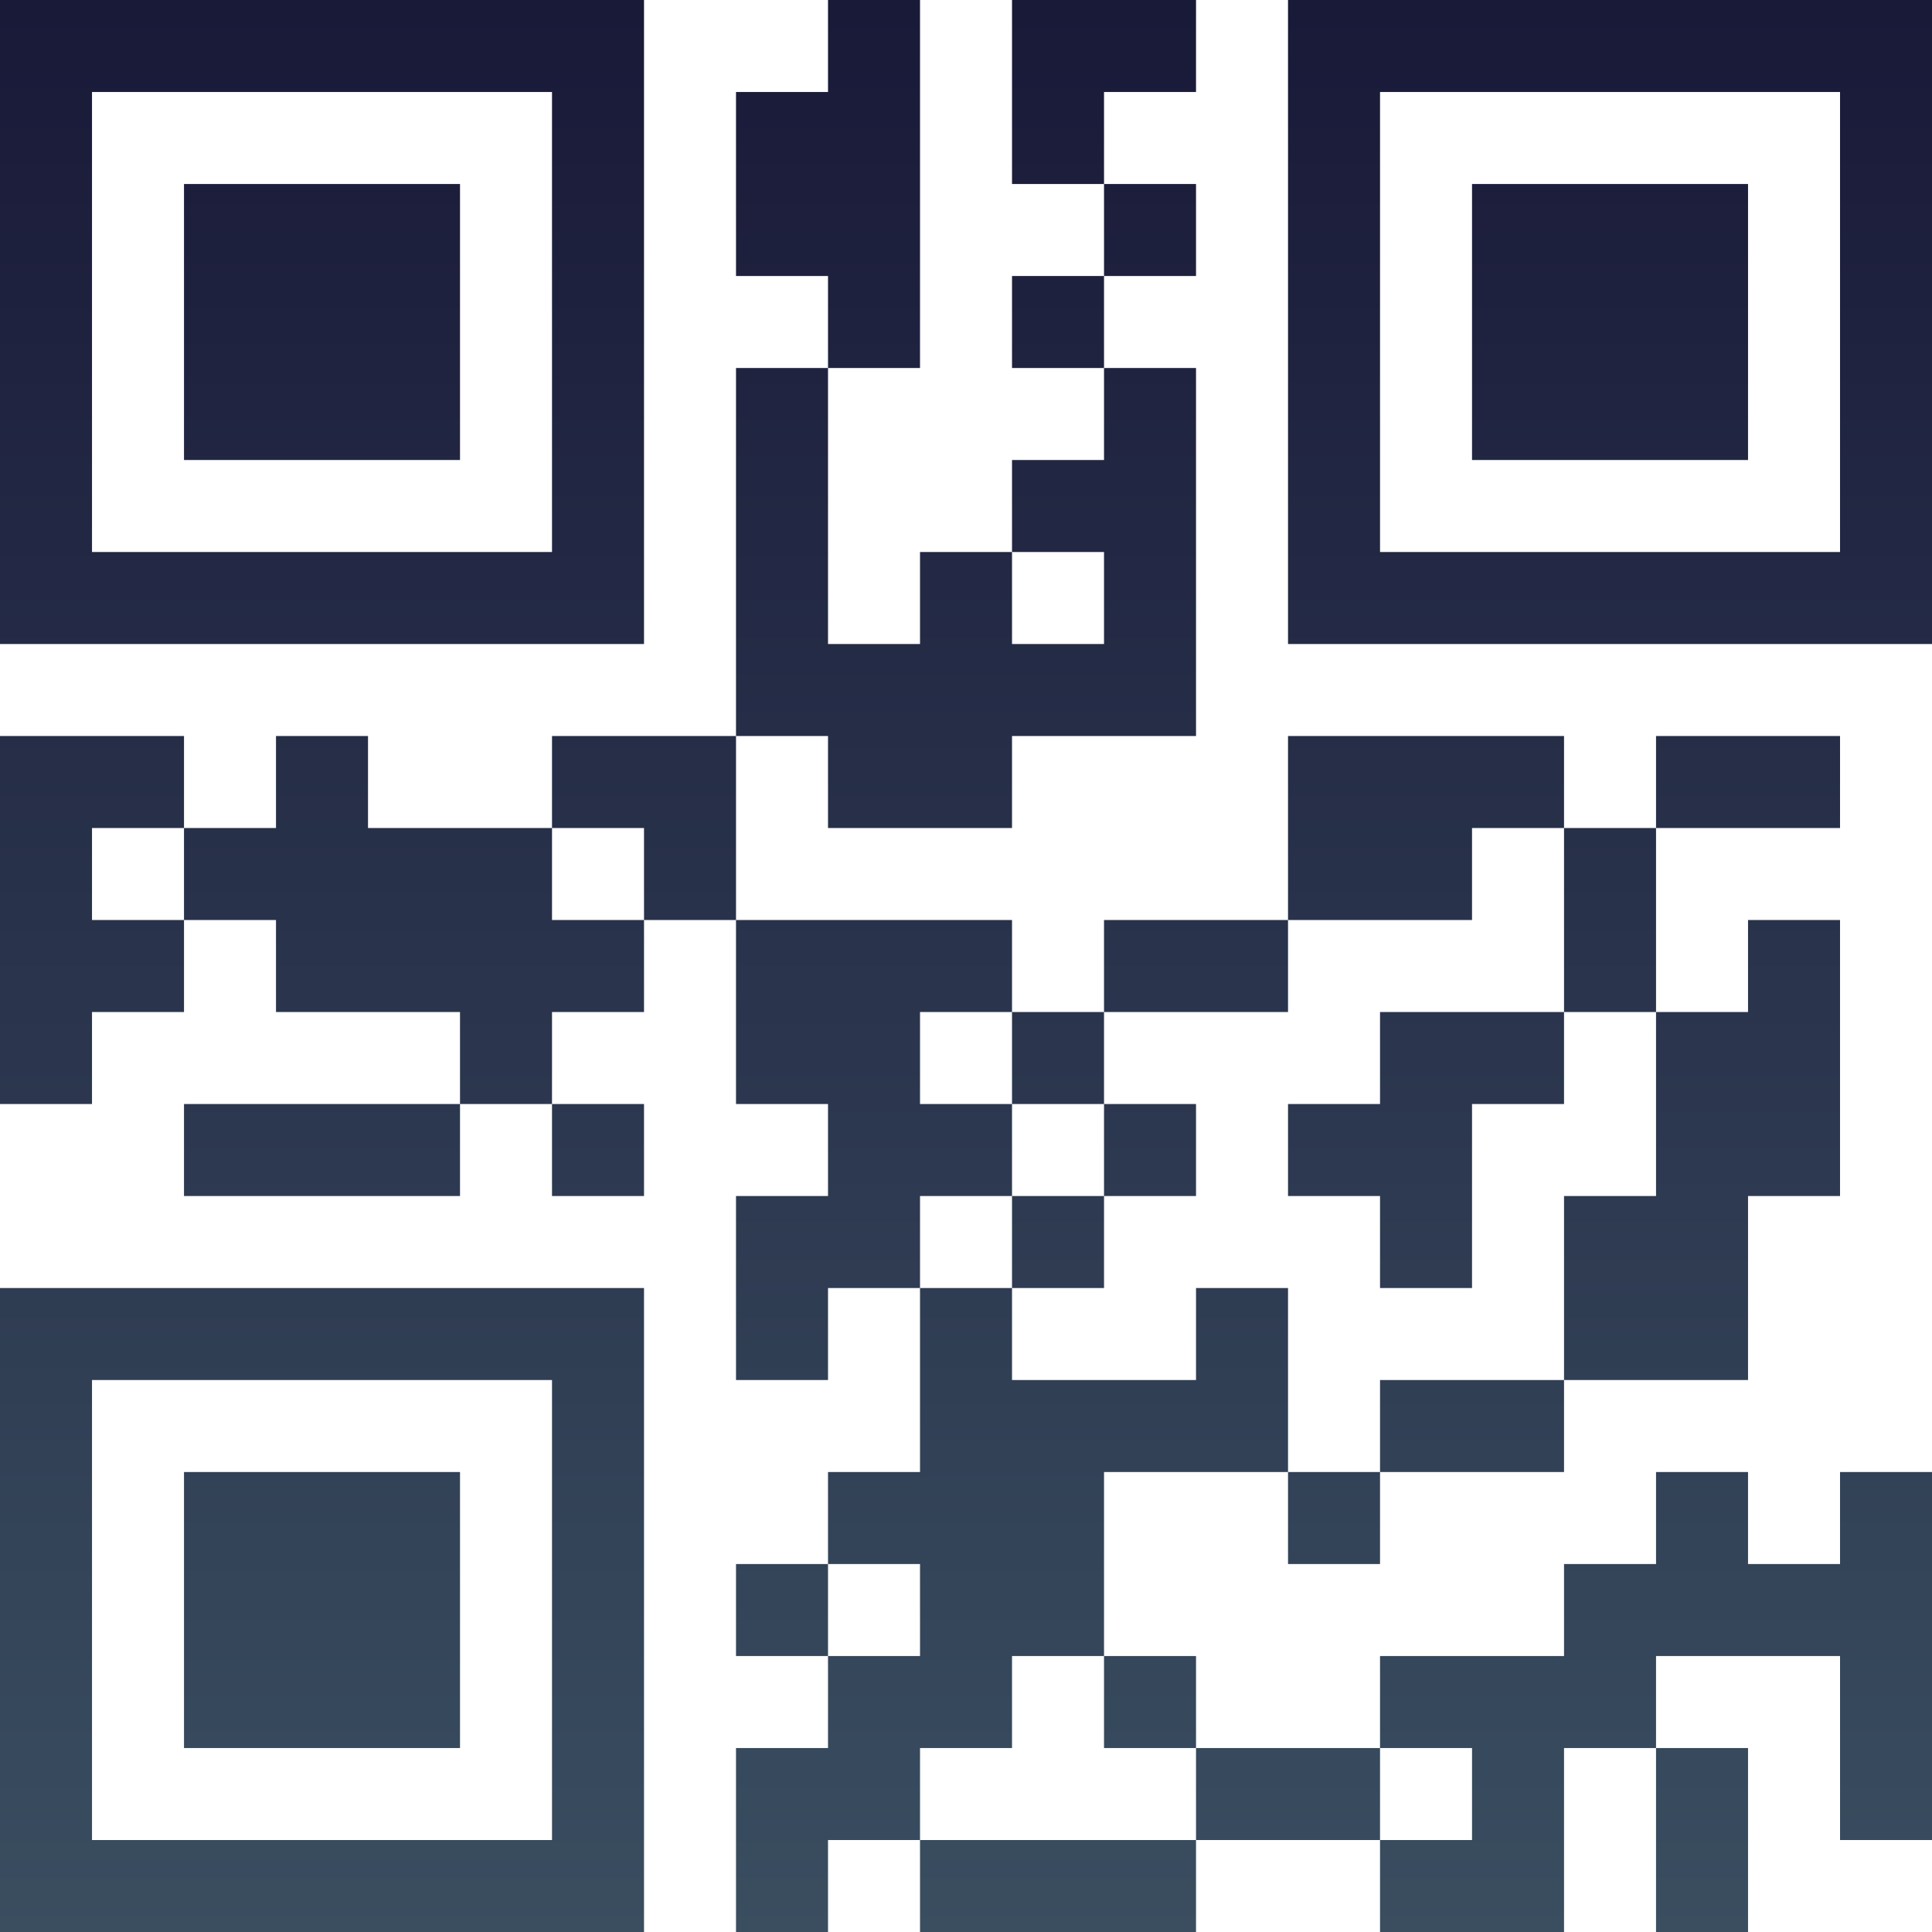 <?xml version="1.0" encoding="UTF-8"?>
<svg xmlns="http://www.w3.org/2000/svg" version="1.1" width="100" height="100" viewBox="0 0 100 100"><rect x="0" y="0" width="100" height="100" fill="#ffffff"/><g transform="scale(4.762)"><g transform="translate(0,0)"><defs><linearGradient gradientUnits="userSpaceOnUse" x1="0" y1="0" x2="0" y2="21" id="g1"><stop offset="0%" stop-color="#191938"/><stop offset="100%" stop-color="#3a4e60"/></linearGradient></defs><path fill-rule="evenodd" d="M9 0L9 1L8 1L8 3L9 3L9 4L8 4L8 8L6 8L6 9L4 9L4 8L3 8L3 9L2 9L2 8L0 8L0 12L1 12L1 11L2 11L2 10L3 10L3 11L5 11L5 12L2 12L2 13L5 13L5 12L6 12L6 13L7 13L7 12L6 12L6 11L7 11L7 10L8 10L8 12L9 12L9 13L8 13L8 15L9 15L9 14L10 14L10 16L9 16L9 17L8 17L8 18L9 18L9 19L8 19L8 21L9 21L9 20L10 20L10 21L13 21L13 20L15 20L15 21L17 21L17 19L18 19L18 21L19 21L19 19L18 19L18 18L20 18L20 20L21 20L21 16L20 16L20 17L19 17L19 16L18 16L18 17L17 17L17 18L15 18L15 19L13 19L13 18L12 18L12 16L14 16L14 17L15 17L15 16L17 16L17 15L19 15L19 13L20 13L20 10L19 10L19 11L18 11L18 9L20 9L20 8L18 8L18 9L17 9L17 8L14 8L14 10L12 10L12 11L11 11L11 10L8 10L8 8L9 8L9 9L11 9L11 8L13 8L13 4L12 4L12 3L13 3L13 2L12 2L12 1L13 1L13 0L11 0L11 2L12 2L12 3L11 3L11 4L12 4L12 5L11 5L11 6L10 6L10 7L9 7L9 4L10 4L10 0ZM11 6L11 7L12 7L12 6ZM1 9L1 10L2 10L2 9ZM6 9L6 10L7 10L7 9ZM16 9L16 10L14 10L14 11L12 11L12 12L11 12L11 11L10 11L10 12L11 12L11 13L10 13L10 14L11 14L11 15L13 15L13 14L14 14L14 16L15 16L15 15L17 15L17 13L18 13L18 11L17 11L17 9ZM15 11L15 12L14 12L14 13L15 13L15 14L16 14L16 12L17 12L17 11ZM12 12L12 13L11 13L11 14L12 14L12 13L13 13L13 12ZM9 17L9 18L10 18L10 17ZM11 18L11 19L10 19L10 20L13 20L13 19L12 19L12 18ZM15 19L15 20L16 20L16 19ZM0 0L0 7L7 7L7 0ZM1 1L1 6L6 6L6 1ZM2 2L2 5L5 5L5 2ZM14 0L14 7L21 7L21 0ZM15 1L15 6L20 6L20 1ZM16 2L16 5L19 5L19 2ZM0 14L0 21L7 21L7 14ZM1 15L1 20L6 20L6 15ZM2 16L2 19L5 19L5 16Z" fill="url(#g1)"/></g></g></svg>
